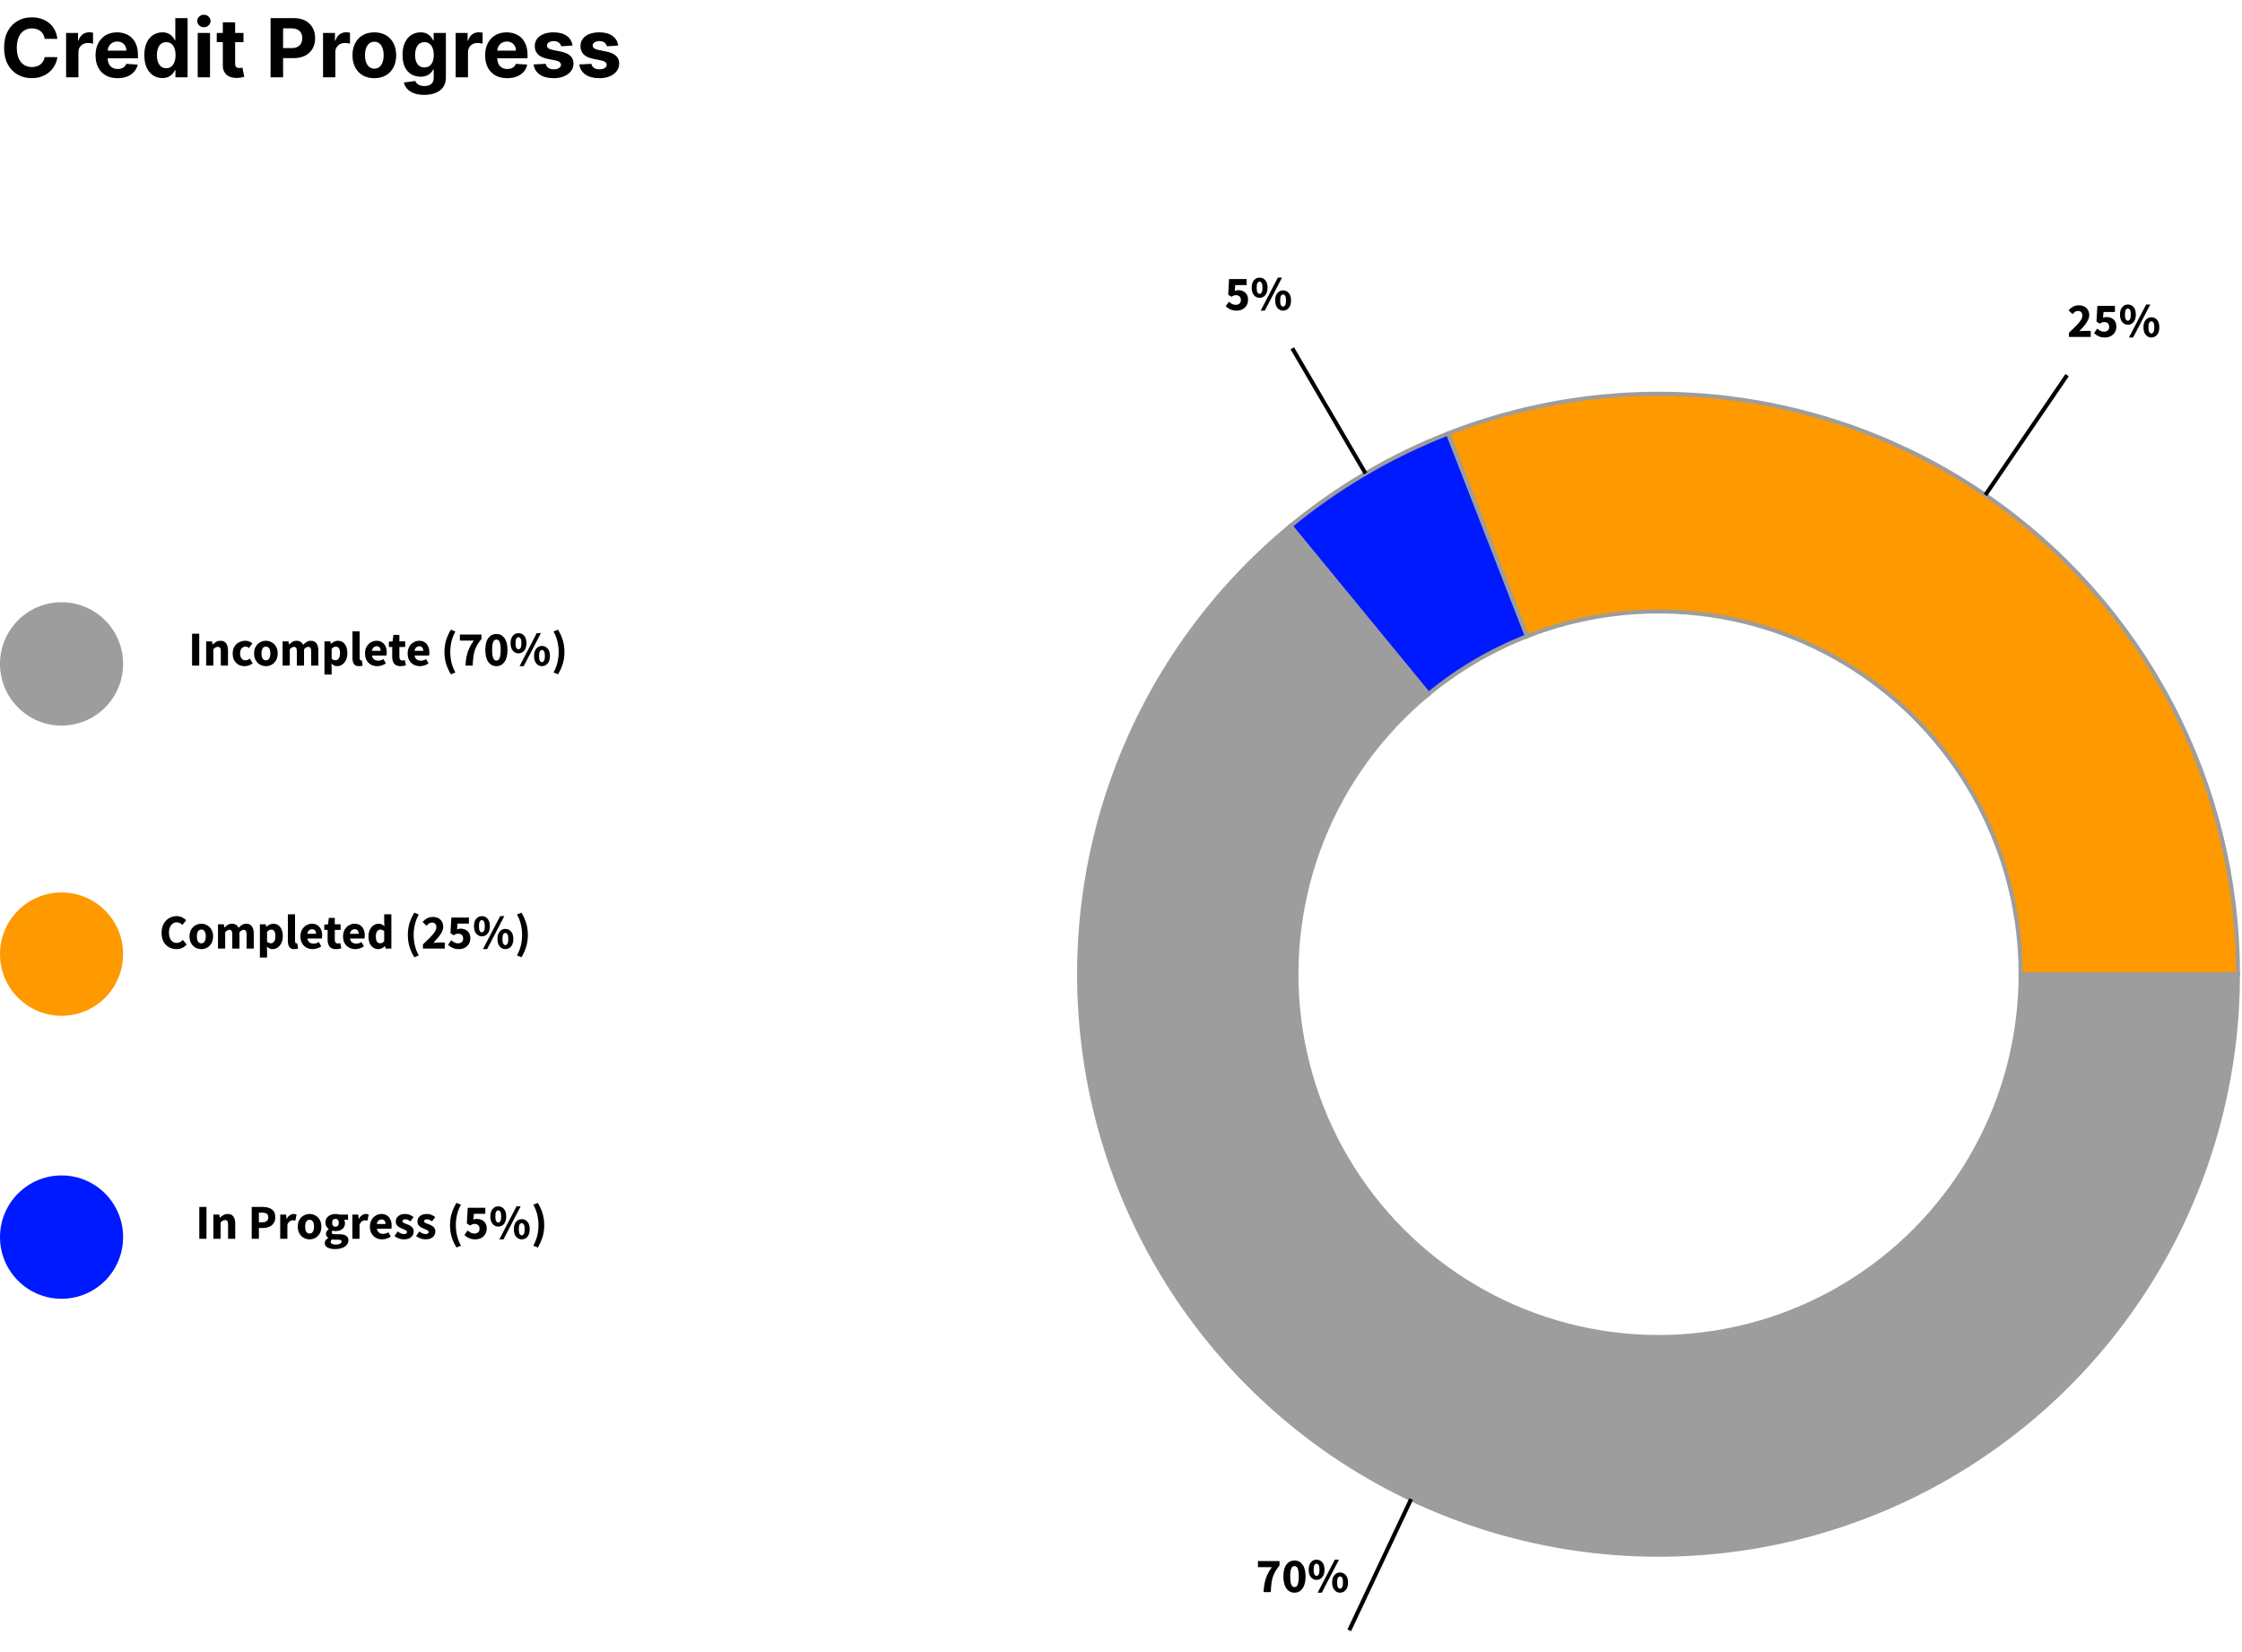 <svg width="551" height="406" viewBox="0 0 551 406" fill="none" xmlns="http://www.w3.org/2000/svg">
<path d="M550 239.417C550 216.209 544.347 193.351 533.532 172.826C522.717 152.301 507.066 134.73 487.937 121.637C468.808 108.544 446.779 100.325 423.761 97.691C400.743 95.058 377.431 98.091 355.848 106.527L375.257 156.361C388.747 151.088 403.316 149.193 417.703 150.839C432.089 152.484 445.857 157.622 457.813 165.805C469.768 173.988 479.55 184.97 486.31 197.798C493.069 210.626 496.602 224.912 496.602 239.417H550Z" fill="#FF9900" stroke="#9D9D9D"/>
<path d="M355.847 106.527C341.828 112.006 328.765 119.677 317.143 129.255L351.066 170.566C358.33 164.58 366.494 159.785 375.256 156.361L355.847 106.527Z" fill="#001AFF" stroke="#9D9D9D"/>
<path d="M317.143 129.255C298.607 144.53 284.226 164.25 275.337 186.584C266.447 208.919 263.337 233.141 266.296 257.002C269.255 280.863 278.186 303.587 292.26 323.064C306.334 342.54 325.095 358.137 346.798 368.404C368.501 378.672 392.442 383.277 416.398 381.792C440.354 380.307 463.546 372.781 483.82 359.911C504.094 347.042 520.792 329.247 532.362 308.181C543.932 287.115 549.999 263.462 549.999 239.417H496.601C496.601 254.445 492.81 269.229 485.578 282.395C478.347 295.561 467.911 306.683 455.239 314.726C442.568 322.769 428.073 327.474 413.101 328.402C398.128 329.33 383.165 326.451 369.6 320.034C356.036 313.617 344.311 303.869 335.514 291.696C326.718 279.523 321.136 265.321 319.287 250.408C317.438 235.495 319.381 220.356 324.937 206.397C330.493 192.438 339.481 180.113 351.066 170.566L317.143 129.255Z" fill="#9D9D9D" stroke="#9D9D9D"/>
<path d="M487.936 121.637L508.019 92.192" stroke="black"/>
<path d="M508.463 82.795V81.787C509.111 81.171 509.683 80.615 510.179 80.119C510.683 79.615 511.075 79.155 511.355 78.739C511.635 78.315 511.775 77.923 511.775 77.563C511.775 77.187 511.675 76.903 511.475 76.711C511.283 76.511 511.023 76.411 510.695 76.411C510.423 76.411 510.175 76.491 509.951 76.651C509.735 76.803 509.531 76.983 509.339 77.191L508.379 76.243C508.755 75.843 509.139 75.543 509.531 75.343C509.923 75.135 510.391 75.031 510.935 75.031C511.439 75.031 511.879 75.131 512.255 75.331C512.631 75.531 512.923 75.815 513.131 76.183C513.347 76.543 513.455 76.967 513.455 77.455C513.455 77.879 513.335 78.315 513.095 78.763C512.863 79.203 512.563 79.647 512.195 80.095C511.827 80.535 511.435 80.971 511.019 81.403C511.211 81.379 511.427 81.359 511.667 81.343C511.907 81.319 512.115 81.307 512.291 81.307H513.827V82.795H508.463ZM517.323 82.939C516.699 82.939 516.171 82.835 515.739 82.627C515.307 82.419 514.939 82.167 514.635 81.871L515.427 80.755C515.659 80.963 515.911 81.143 516.183 81.295C516.455 81.439 516.751 81.511 517.071 81.511C517.463 81.511 517.775 81.411 518.007 81.211C518.239 81.011 518.355 80.715 518.355 80.323C518.355 79.939 518.243 79.647 518.019 79.447C517.795 79.247 517.507 79.147 517.155 79.147C516.931 79.147 516.743 79.175 516.591 79.231C516.447 79.287 516.259 79.387 516.027 79.531L515.235 79.027L515.451 75.175H519.771V76.663H516.975L516.843 78.091C517.107 77.971 517.391 77.911 517.695 77.911C518.135 77.911 518.535 77.995 518.895 78.163C519.263 78.331 519.559 78.591 519.783 78.943C520.007 79.287 520.119 79.731 520.119 80.275C520.119 80.835 519.987 81.315 519.723 81.715C519.467 82.115 519.127 82.419 518.703 82.627C518.279 82.835 517.819 82.939 517.323 82.939ZM522.955 79.795C522.395 79.795 521.931 79.575 521.563 79.135C521.195 78.695 521.011 78.083 521.011 77.299C521.011 76.515 521.195 75.907 521.563 75.475C521.931 75.043 522.395 74.827 522.955 74.827C523.523 74.827 523.991 75.043 524.359 75.475C524.727 75.907 524.911 76.515 524.911 77.299C524.911 78.083 524.727 78.695 524.359 79.135C523.991 79.575 523.523 79.795 522.955 79.795ZM522.955 78.811C523.155 78.811 523.323 78.699 523.459 78.475C523.603 78.251 523.675 77.859 523.675 77.299C523.675 76.739 523.603 76.351 523.459 76.135C523.323 75.919 523.155 75.811 522.955 75.811C522.755 75.811 522.583 75.919 522.439 76.135C522.303 76.351 522.235 76.739 522.235 77.299C522.235 77.859 522.303 78.251 522.439 78.475C522.583 78.699 522.755 78.811 522.955 78.811ZM523.219 82.939L527.443 74.827H528.463L524.239 82.939H523.219ZM528.727 82.939C528.167 82.939 527.703 82.719 527.335 82.279C526.967 81.839 526.783 81.227 526.783 80.443C526.783 79.659 526.967 79.051 527.335 78.619C527.703 78.187 528.167 77.971 528.727 77.971C529.295 77.971 529.763 78.187 530.131 78.619C530.499 79.051 530.683 79.659 530.683 80.443C530.683 81.227 530.499 81.839 530.131 82.279C529.763 82.719 529.295 82.939 528.727 82.939ZM528.727 81.955C528.927 81.955 529.095 81.843 529.231 81.619C529.375 81.395 529.447 81.003 529.447 80.443C529.447 79.883 529.375 79.495 529.231 79.279C529.095 79.063 528.927 78.955 528.727 78.955C528.527 78.955 528.355 79.063 528.211 79.279C528.075 79.495 528.007 79.883 528.007 80.443C528.007 81.003 528.075 81.395 528.211 81.619C528.355 81.843 528.527 81.955 528.727 81.955Z" fill="black"/>
<path d="M335.596 116.354L317.594 85.588" stroke="black"/>
<path d="M303.929 76.335C303.305 76.335 302.777 76.231 302.345 76.023C301.913 75.815 301.545 75.563 301.241 75.267L302.033 74.151C302.265 74.359 302.517 74.539 302.789 74.691C303.061 74.835 303.357 74.907 303.677 74.907C304.069 74.907 304.381 74.807 304.613 74.607C304.845 74.407 304.961 74.111 304.961 73.719C304.961 73.335 304.849 73.043 304.625 72.843C304.401 72.643 304.113 72.543 303.761 72.543C303.537 72.543 303.349 72.571 303.197 72.627C303.053 72.683 302.865 72.783 302.633 72.927L301.841 72.423L302.057 68.571H306.377V70.059H303.581L303.449 71.487C303.713 71.367 303.997 71.307 304.301 71.307C304.741 71.307 305.141 71.391 305.501 71.559C305.869 71.727 306.165 71.987 306.389 72.339C306.613 72.683 306.725 73.127 306.725 73.671C306.725 74.231 306.593 74.711 306.329 75.111C306.073 75.511 305.733 75.815 305.309 76.023C304.885 76.231 304.425 76.335 303.929 76.335ZM309.561 73.191C309.001 73.191 308.537 72.971 308.169 72.531C307.801 72.091 307.617 71.479 307.617 70.695C307.617 69.911 307.801 69.303 308.169 68.871C308.537 68.439 309.001 68.223 309.561 68.223C310.129 68.223 310.597 68.439 310.965 68.871C311.333 69.303 311.517 69.911 311.517 70.695C311.517 71.479 311.333 72.091 310.965 72.531C310.597 72.971 310.129 73.191 309.561 73.191ZM309.561 72.207C309.761 72.207 309.929 72.095 310.065 71.871C310.209 71.647 310.281 71.255 310.281 70.695C310.281 70.135 310.209 69.747 310.065 69.531C309.929 69.315 309.761 69.207 309.561 69.207C309.361 69.207 309.189 69.315 309.045 69.531C308.909 69.747 308.841 70.135 308.841 70.695C308.841 71.255 308.909 71.647 309.045 71.871C309.189 72.095 309.361 72.207 309.561 72.207ZM309.825 76.335L314.049 68.223H315.069L310.845 76.335H309.825ZM315.333 76.335C314.773 76.335 314.309 76.115 313.941 75.675C313.573 75.235 313.389 74.623 313.389 73.839C313.389 73.055 313.573 72.447 313.941 72.015C314.309 71.583 314.773 71.367 315.333 71.367C315.901 71.367 316.369 71.583 316.737 72.015C317.105 72.447 317.289 73.055 317.289 73.839C317.289 74.623 317.105 75.235 316.737 75.675C316.369 76.115 315.901 76.335 315.333 76.335ZM315.333 75.351C315.533 75.351 315.701 75.239 315.837 75.015C315.981 74.791 316.053 74.399 316.053 73.839C316.053 73.279 315.981 72.891 315.837 72.675C315.701 72.459 315.533 72.351 315.333 72.351C315.133 72.351 314.961 72.459 314.817 72.675C314.681 72.891 314.613 73.279 314.613 73.839C314.613 74.399 314.681 74.791 314.817 75.015C314.961 75.239 315.133 75.351 315.333 75.351Z" fill="black"/>
<path d="M346.798 368.404L331.596 400.651" stroke="black"/>
<path d="M310.535 391.254C310.583 390.406 310.675 389.646 310.811 388.974C310.947 388.302 311.155 387.658 311.435 387.042C311.715 386.426 312.095 385.786 312.575 385.122H309.155V383.634H314.459V384.714C314.019 385.25 313.663 385.754 313.391 386.226C313.127 386.698 312.919 387.182 312.767 387.678C312.623 388.166 312.519 388.698 312.455 389.274C312.391 389.85 312.343 390.51 312.311 391.254H310.535ZM318.135 391.398C317.319 391.398 316.659 391.058 316.155 390.378C315.659 389.698 315.411 388.71 315.411 387.414C315.411 386.118 315.659 385.142 316.155 384.486C316.659 383.822 317.319 383.49 318.135 383.49C318.951 383.49 319.607 383.822 320.103 384.486C320.607 385.142 320.859 386.118 320.859 387.414C320.859 388.71 320.607 389.698 320.103 390.378C319.607 391.058 318.951 391.398 318.135 391.398ZM318.135 390.03C318.335 390.03 318.515 389.958 318.675 389.814C318.835 389.662 318.959 389.398 319.047 389.022C319.143 388.646 319.191 388.11 319.191 387.414C319.191 386.718 319.143 386.186 319.047 385.818C318.959 385.45 318.835 385.198 318.675 385.062C318.515 384.926 318.335 384.858 318.135 384.858C317.943 384.858 317.767 384.926 317.607 385.062C317.447 385.198 317.319 385.45 317.223 385.818C317.127 386.186 317.079 386.718 317.079 387.414C317.079 388.11 317.127 388.646 317.223 389.022C317.319 389.398 317.447 389.662 317.607 389.814C317.767 389.958 317.943 390.03 318.135 390.03ZM323.563 388.254C323.003 388.254 322.539 388.034 322.171 387.594C321.803 387.154 321.619 386.542 321.619 385.758C321.619 384.974 321.803 384.366 322.171 383.934C322.539 383.502 323.003 383.286 323.563 383.286C324.131 383.286 324.599 383.502 324.967 383.934C325.335 384.366 325.519 384.974 325.519 385.758C325.519 386.542 325.335 387.154 324.967 387.594C324.599 388.034 324.131 388.254 323.563 388.254ZM323.563 387.27C323.763 387.27 323.931 387.158 324.067 386.934C324.211 386.71 324.283 386.318 324.283 385.758C324.283 385.198 324.211 384.81 324.067 384.594C323.931 384.378 323.763 384.27 323.563 384.27C323.363 384.27 323.191 384.378 323.047 384.594C322.911 384.81 322.843 385.198 322.843 385.758C322.843 386.318 322.911 386.71 323.047 386.934C323.191 387.158 323.363 387.27 323.563 387.27ZM323.827 391.398L328.051 383.286H329.071L324.847 391.398H323.827ZM329.335 391.398C328.775 391.398 328.311 391.178 327.943 390.738C327.575 390.298 327.391 389.686 327.391 388.902C327.391 388.118 327.575 387.51 327.943 387.078C328.311 386.646 328.775 386.43 329.335 386.43C329.903 386.43 330.371 386.646 330.739 387.078C331.107 387.51 331.291 388.118 331.291 388.902C331.291 389.686 331.107 390.298 330.739 390.738C330.371 391.178 329.903 391.398 329.335 391.398ZM329.335 390.414C329.535 390.414 329.703 390.302 329.839 390.078C329.983 389.854 330.055 389.462 330.055 388.902C330.055 388.342 329.983 387.954 329.839 387.738C329.703 387.522 329.535 387.414 329.335 387.414C329.135 387.414 328.963 387.522 328.819 387.738C328.683 387.954 328.615 388.342 328.615 388.902C328.615 389.462 328.683 389.854 328.819 390.078C328.963 390.302 329.135 390.414 329.335 390.414Z" fill="black"/>
<path d="M47.202 163.563V155.739H48.966V163.563H47.202ZM50.667 163.563V157.611H52.108L52.227 158.367H52.276C52.532 158.127 52.812 157.919 53.115 157.743C53.428 157.559 53.783 157.467 54.184 157.467C54.831 157.467 55.3 157.683 55.587 158.115C55.883 158.539 56.032 159.123 56.032 159.867V163.563H54.267V160.095C54.267 159.663 54.208 159.367 54.087 159.207C53.975 159.047 53.791 158.967 53.535 158.967C53.312 158.967 53.12 159.019 52.959 159.123C52.8 159.219 52.623 159.359 52.431 159.543V163.563H50.667ZM60.127 163.707C59.575 163.707 59.075 163.587 58.627 163.347C58.187 163.099 57.835 162.743 57.571 162.279C57.315 161.807 57.187 161.243 57.187 160.587C57.187 159.923 57.331 159.359 57.619 158.895C57.907 158.431 58.287 158.079 58.759 157.839C59.231 157.591 59.739 157.467 60.283 157.467C60.651 157.467 60.975 157.527 61.255 157.647C61.543 157.767 61.799 157.919 62.023 158.103L61.195 159.243C60.915 159.011 60.647 158.895 60.391 158.895C59.967 158.895 59.627 159.047 59.371 159.351C59.123 159.655 58.999 160.067 58.999 160.587C58.999 161.099 59.123 161.511 59.371 161.823C59.627 162.127 59.947 162.279 60.331 162.279C60.523 162.279 60.711 162.239 60.895 162.159C61.079 162.071 61.247 161.967 61.399 161.847L62.095 162.999C61.799 163.255 61.479 163.439 61.135 163.551C60.791 163.655 60.455 163.707 60.127 163.707ZM65.352 163.707C64.848 163.707 64.372 163.587 63.924 163.347C63.484 163.099 63.128 162.743 62.856 162.279C62.584 161.807 62.448 161.243 62.448 160.587C62.448 159.923 62.584 159.359 62.856 158.895C63.128 158.431 63.484 158.079 63.924 157.839C64.372 157.591 64.848 157.467 65.352 157.467C65.856 157.467 66.328 157.591 66.768 157.839C67.208 158.079 67.564 158.431 67.836 158.895C68.108 159.359 68.244 159.923 68.244 160.587C68.244 161.243 68.108 161.807 67.836 162.279C67.564 162.743 67.208 163.099 66.768 163.347C66.328 163.587 65.856 163.707 65.352 163.707ZM65.352 162.279C65.712 162.279 65.984 162.127 66.168 161.823C66.352 161.511 66.444 161.099 66.444 160.587C66.444 160.067 66.352 159.655 66.168 159.351C65.984 159.047 65.712 158.895 65.352 158.895C64.984 158.895 64.708 159.047 64.524 159.351C64.348 159.655 64.26 160.067 64.26 160.587C64.26 161.099 64.348 161.511 64.524 161.823C64.708 162.127 64.984 162.279 65.352 162.279ZM69.453 163.563V157.611H70.893L71.013 158.379H71.061C71.309 158.131 71.573 157.919 71.853 157.743C72.133 157.559 72.469 157.467 72.861 157.467C73.285 157.467 73.625 157.555 73.881 157.731C74.145 157.899 74.353 158.143 74.505 158.463C74.769 158.191 75.049 157.959 75.345 157.767C75.641 157.567 75.985 157.467 76.377 157.467C77.017 157.467 77.485 157.683 77.781 158.115C78.085 158.539 78.237 159.123 78.237 159.867V163.563H76.473V160.095C76.473 159.663 76.413 159.367 76.293 159.207C76.181 159.047 75.997 158.967 75.741 158.967C75.445 158.967 75.105 159.159 74.721 159.543V163.563H72.957V160.095C72.957 159.663 72.897 159.367 72.777 159.207C72.665 159.047 72.481 158.967 72.225 158.967C71.929 158.967 71.593 159.159 71.217 159.543V163.563H69.453ZM79.742 165.771V157.611H81.182L81.302 158.199H81.35C81.582 157.991 81.842 157.819 82.13 157.683C82.426 157.539 82.73 157.467 83.042 157.467C83.762 157.467 84.33 157.743 84.746 158.295C85.162 158.839 85.37 159.571 85.37 160.491C85.37 161.171 85.25 161.751 85.01 162.231C84.77 162.711 84.458 163.079 84.074 163.335C83.698 163.583 83.294 163.707 82.862 163.707C82.606 163.707 82.358 163.655 82.118 163.551C81.878 163.439 81.654 163.283 81.446 163.083L81.506 164.031V165.771H79.742ZM82.454 162.267C82.758 162.267 83.018 162.127 83.234 161.847C83.45 161.567 83.558 161.123 83.558 160.515C83.558 159.443 83.214 158.907 82.526 158.907C82.182 158.907 81.842 159.087 81.506 159.447V161.883C81.666 162.027 81.826 162.127 81.986 162.183C82.146 162.239 82.302 162.267 82.454 162.267ZM88.241 163.707C87.633 163.707 87.209 163.527 86.969 163.167C86.737 162.799 86.621 162.315 86.621 161.715V155.151H88.385V161.787C88.385 161.971 88.417 162.099 88.481 162.171C88.553 162.243 88.625 162.279 88.697 162.279C88.737 162.279 88.769 162.279 88.793 162.279C88.825 162.271 88.865 162.263 88.913 162.255L89.129 163.563C89.033 163.603 88.909 163.635 88.757 163.659C88.613 163.691 88.441 163.707 88.241 163.707ZM92.718 163.707C92.15 163.707 91.638 163.583 91.182 163.335C90.726 163.087 90.366 162.731 90.102 162.267C89.838 161.803 89.706 161.243 89.706 160.587C89.706 159.939 89.838 159.383 90.102 158.919C90.374 158.455 90.726 158.099 91.158 157.851C91.59 157.595 92.042 157.467 92.514 157.467C93.082 157.467 93.55 157.595 93.918 157.851C94.294 158.099 94.574 158.439 94.758 158.871C94.95 159.295 95.046 159.779 95.046 160.323C95.046 160.475 95.038 160.627 95.022 160.779C95.006 160.923 94.99 161.031 94.974 161.103H91.41C91.49 161.535 91.67 161.855 91.95 162.063C92.23 162.263 92.566 162.363 92.958 162.363C93.382 162.363 93.81 162.231 94.242 161.967L94.83 163.035C94.526 163.243 94.186 163.407 93.81 163.527C93.434 163.647 93.07 163.707 92.718 163.707ZM91.398 159.939H93.546C93.546 159.611 93.466 159.343 93.306 159.135C93.154 158.919 92.902 158.811 92.55 158.811C92.278 158.811 92.034 158.907 91.818 159.099C91.602 159.283 91.462 159.563 91.398 159.939ZM98.44 163.707C97.704 163.707 97.176 163.495 96.856 163.071C96.544 162.647 96.388 162.091 96.388 161.403V158.991H95.572V157.683L96.484 157.611L96.688 156.027H98.152V157.611H99.58V158.991H98.152V161.379C98.152 161.715 98.22 161.959 98.356 162.111C98.5 162.255 98.688 162.327 98.92 162.327C99.016 162.327 99.112 162.315 99.208 162.291C99.312 162.267 99.404 162.239 99.484 162.207L99.76 163.491C99.608 163.539 99.42 163.587 99.196 163.635C98.98 163.683 98.728 163.707 98.44 163.707ZM103.195 163.707C102.627 163.707 102.115 163.583 101.659 163.335C101.203 163.087 100.843 162.731 100.579 162.267C100.315 161.803 100.183 161.243 100.183 160.587C100.183 159.939 100.315 159.383 100.579 158.919C100.851 158.455 101.203 158.099 101.635 157.851C102.067 157.595 102.519 157.467 102.991 157.467C103.559 157.467 104.027 157.595 104.395 157.851C104.771 158.099 105.051 158.439 105.235 158.871C105.427 159.295 105.523 159.779 105.523 160.323C105.523 160.475 105.515 160.627 105.499 160.779C105.483 160.923 105.467 161.031 105.451 161.103H101.887C101.967 161.535 102.147 161.855 102.427 162.063C102.707 162.263 103.043 162.363 103.435 162.363C103.859 162.363 104.287 162.231 104.719 161.967L105.307 163.035C105.003 163.243 104.663 163.407 104.287 163.527C103.911 163.647 103.547 163.707 103.195 163.707ZM101.875 159.939H104.023C104.023 159.611 103.943 159.343 103.783 159.135C103.631 158.919 103.379 158.811 103.027 158.811C102.755 158.811 102.511 158.907 102.295 159.099C102.079 159.283 101.939 159.563 101.875 159.939ZM110.812 165.711C110.308 164.887 109.916 164.031 109.636 163.143C109.364 162.255 109.228 161.283 109.228 160.227C109.228 159.171 109.364 158.199 109.636 157.311C109.916 156.423 110.308 155.567 110.812 154.743L111.916 155.199C111.476 155.975 111.156 156.795 110.956 157.659C110.756 158.515 110.656 159.371 110.656 160.227C110.656 161.075 110.756 161.931 110.956 162.795C111.156 163.651 111.476 164.471 111.916 165.255L110.812 165.711ZM114.397 163.563C114.445 162.715 114.537 161.955 114.673 161.283C114.809 160.611 115.017 159.967 115.297 159.351C115.577 158.735 115.957 158.095 116.437 157.431H113.017V155.943H118.321V157.023C117.881 157.559 117.525 158.063 117.253 158.535C116.989 159.007 116.781 159.491 116.629 159.987C116.485 160.475 116.381 161.007 116.317 161.583C116.253 162.159 116.205 162.819 116.173 163.563H114.397ZM121.997 163.707C121.181 163.707 120.521 163.367 120.017 162.687C119.521 162.007 119.273 161.019 119.273 159.723C119.273 158.427 119.521 157.451 120.017 156.795C120.521 156.131 121.181 155.799 121.997 155.799C122.813 155.799 123.469 156.131 123.965 156.795C124.469 157.451 124.721 158.427 124.721 159.723C124.721 161.019 124.469 162.007 123.965 162.687C123.469 163.367 122.813 163.707 121.997 163.707ZM121.997 162.339C122.197 162.339 122.377 162.267 122.537 162.123C122.697 161.971 122.821 161.707 122.909 161.331C123.005 160.955 123.053 160.419 123.053 159.723C123.053 159.027 123.005 158.495 122.909 158.127C122.821 157.759 122.697 157.507 122.537 157.371C122.377 157.235 122.197 157.167 121.997 157.167C121.805 157.167 121.629 157.235 121.469 157.371C121.309 157.507 121.181 157.759 121.085 158.127C120.989 158.495 120.941 159.027 120.941 159.723C120.941 160.419 120.989 160.955 121.085 161.331C121.181 161.707 121.309 161.971 121.469 162.123C121.629 162.267 121.805 162.339 121.997 162.339ZM127.425 160.563C126.865 160.563 126.401 160.343 126.033 159.903C125.665 159.463 125.481 158.851 125.481 158.067C125.481 157.283 125.665 156.675 126.033 156.243C126.401 155.811 126.865 155.595 127.425 155.595C127.993 155.595 128.461 155.811 128.829 156.243C129.197 156.675 129.381 157.283 129.381 158.067C129.381 158.851 129.197 159.463 128.829 159.903C128.461 160.343 127.993 160.563 127.425 160.563ZM127.425 159.579C127.625 159.579 127.793 159.467 127.929 159.243C128.073 159.019 128.145 158.627 128.145 158.067C128.145 157.507 128.073 157.119 127.929 156.903C127.793 156.687 127.625 156.579 127.425 156.579C127.225 156.579 127.053 156.687 126.909 156.903C126.773 157.119 126.705 157.507 126.705 158.067C126.705 158.627 126.773 159.019 126.909 159.243C127.053 159.467 127.225 159.579 127.425 159.579ZM127.689 163.707L131.913 155.595H132.933L128.709 163.707H127.689ZM133.197 163.707C132.637 163.707 132.173 163.487 131.805 163.047C131.437 162.607 131.253 161.995 131.253 161.211C131.253 160.427 131.437 159.819 131.805 159.387C132.173 158.955 132.637 158.739 133.197 158.739C133.765 158.739 134.233 158.955 134.601 159.387C134.969 159.819 135.153 160.427 135.153 161.211C135.153 161.995 134.969 162.607 134.601 163.047C134.233 163.487 133.765 163.707 133.197 163.707ZM133.197 162.723C133.397 162.723 133.565 162.611 133.701 162.387C133.845 162.163 133.917 161.771 133.917 161.211C133.917 160.651 133.845 160.263 133.701 160.047C133.565 159.831 133.397 159.723 133.197 159.723C132.997 159.723 132.825 159.831 132.681 160.047C132.545 160.263 132.477 160.651 132.477 161.211C132.477 161.771 132.545 162.163 132.681 162.387C132.825 162.611 132.997 162.723 133.197 162.723ZM137.138 165.711L136.034 165.255C136.482 164.471 136.806 163.651 137.006 162.795C137.206 161.931 137.306 161.075 137.306 160.227C137.306 159.371 137.206 158.515 137.006 157.659C136.806 156.795 136.482 155.975 136.034 155.199L137.138 154.743C137.642 155.567 138.03 156.423 138.302 157.311C138.582 158.199 138.722 159.171 138.722 160.227C138.722 161.283 138.582 162.255 138.302 163.143C138.03 164.031 137.642 164.887 137.138 165.711Z" fill="black"/>
<path d="M43.347 233.247C42.691 233.247 42.087 233.095 41.535 232.791C40.983 232.487 40.539 232.039 40.203 231.447C39.875 230.847 39.711 230.111 39.711 229.239C39.711 228.375 39.879 227.639 40.215 227.031C40.559 226.415 41.011 225.947 41.571 225.627C42.139 225.299 42.751 225.135 43.407 225.135C43.911 225.135 44.363 225.239 44.763 225.447C45.163 225.647 45.495 225.883 45.759 226.155L44.823 227.283C44.623 227.099 44.411 226.951 44.187 226.839C43.971 226.719 43.723 226.659 43.443 226.659C43.091 226.659 42.767 226.759 42.471 226.959C42.183 227.159 41.951 227.447 41.775 227.823C41.607 228.199 41.523 228.651 41.523 229.179C41.523 229.979 41.695 230.603 42.039 231.051C42.383 231.499 42.843 231.723 43.419 231.723C43.739 231.723 44.023 231.651 44.271 231.507C44.527 231.363 44.751 231.191 44.943 230.991L45.879 232.095C45.223 232.863 44.379 233.247 43.347 233.247ZM49.479 233.247C48.975 233.247 48.499 233.127 48.051 232.887C47.611 232.639 47.255 232.283 46.983 231.819C46.711 231.347 46.575 230.783 46.575 230.127C46.575 229.463 46.711 228.899 46.983 228.435C47.255 227.971 47.611 227.619 48.051 227.379C48.499 227.131 48.975 227.007 49.479 227.007C49.983 227.007 50.455 227.131 50.895 227.379C51.335 227.619 51.691 227.971 51.963 228.435C52.235 228.899 52.371 229.463 52.371 230.127C52.371 230.783 52.235 231.347 51.963 231.819C51.691 232.283 51.335 232.639 50.895 232.887C50.455 233.127 49.983 233.247 49.479 233.247ZM49.479 231.819C49.839 231.819 50.111 231.667 50.295 231.363C50.479 231.051 50.571 230.639 50.571 230.127C50.571 229.607 50.479 229.195 50.295 228.891C50.111 228.587 49.839 228.435 49.479 228.435C49.111 228.435 48.835 228.587 48.651 228.891C48.475 229.195 48.387 229.607 48.387 230.127C48.387 230.639 48.475 231.051 48.651 231.363C48.835 231.667 49.111 231.819 49.479 231.819ZM53.58 233.103V227.151H55.02L55.14 227.919H55.188C55.436 227.671 55.7 227.459 55.98 227.283C56.26 227.099 56.596 227.007 56.988 227.007C57.412 227.007 57.752 227.095 58.008 227.271C58.272 227.439 58.48 227.683 58.632 228.003C58.896 227.731 59.176 227.499 59.472 227.307C59.768 227.107 60.112 227.007 60.504 227.007C61.144 227.007 61.612 227.223 61.908 227.655C62.212 228.079 62.364 228.663 62.364 229.407V233.103H60.6V229.635C60.6 229.203 60.54 228.907 60.42 228.747C60.308 228.587 60.124 228.507 59.868 228.507C59.572 228.507 59.232 228.699 58.848 229.083V233.103H57.084V229.635C57.084 229.203 57.024 228.907 56.904 228.747C56.792 228.587 56.608 228.507 56.352 228.507C56.056 228.507 55.72 228.699 55.344 229.083V233.103H53.58ZM63.869 235.311V227.151H65.309L65.429 227.739H65.477C65.709 227.531 65.969 227.359 66.257 227.223C66.553 227.079 66.857 227.007 67.169 227.007C67.889 227.007 68.457 227.283 68.873 227.835C69.289 228.379 69.497 229.111 69.497 230.031C69.497 230.711 69.377 231.291 69.137 231.771C68.897 232.251 68.585 232.619 68.201 232.875C67.825 233.123 67.421 233.247 66.989 233.247C66.733 233.247 66.485 233.195 66.245 233.091C66.005 232.979 65.781 232.823 65.573 232.623L65.633 233.571V235.311H63.869ZM66.581 231.807C66.885 231.807 67.145 231.667 67.361 231.387C67.577 231.107 67.685 230.663 67.685 230.055C67.685 228.983 67.341 228.447 66.653 228.447C66.309 228.447 65.969 228.627 65.633 228.987V231.423C65.793 231.567 65.953 231.667 66.113 231.723C66.273 231.779 66.429 231.807 66.581 231.807ZM72.368 233.247C71.76 233.247 71.335 233.067 71.096 232.707C70.864 232.339 70.748 231.855 70.748 231.255V224.691H72.511V231.327C72.511 231.511 72.543 231.639 72.608 231.711C72.68 231.783 72.751 231.819 72.823 231.819C72.864 231.819 72.895 231.819 72.919 231.819C72.951 231.811 72.992 231.803 73.04 231.795L73.255 233.103C73.159 233.143 73.035 233.175 72.883 233.199C72.74 233.231 72.567 233.247 72.368 233.247ZM76.845 233.247C76.277 233.247 75.765 233.123 75.309 232.875C74.853 232.627 74.493 232.271 74.229 231.807C73.965 231.343 73.833 230.783 73.833 230.127C73.833 229.479 73.965 228.923 74.229 228.459C74.501 227.995 74.853 227.639 75.285 227.391C75.717 227.135 76.169 227.007 76.641 227.007C77.209 227.007 77.677 227.135 78.045 227.391C78.421 227.639 78.701 227.979 78.885 228.411C79.077 228.835 79.173 229.319 79.173 229.863C79.173 230.015 79.165 230.167 79.149 230.319C79.133 230.463 79.117 230.571 79.101 230.643H75.537C75.617 231.075 75.797 231.395 76.077 231.603C76.357 231.803 76.693 231.903 77.085 231.903C77.509 231.903 77.937 231.771 78.369 231.507L78.957 232.575C78.653 232.783 78.313 232.947 77.937 233.067C77.561 233.187 77.197 233.247 76.845 233.247ZM75.525 229.479H77.673C77.673 229.151 77.593 228.883 77.433 228.675C77.281 228.459 77.029 228.351 76.677 228.351C76.405 228.351 76.161 228.447 75.945 228.639C75.729 228.823 75.589 229.103 75.525 229.479ZM82.567 233.247C81.831 233.247 81.303 233.035 80.983 232.611C80.671 232.187 80.515 231.631 80.515 230.943V228.531H79.699V227.223L80.611 227.151L80.815 225.567H82.279V227.151H83.707V228.531H82.279V230.919C82.279 231.255 82.347 231.499 82.483 231.651C82.627 231.795 82.815 231.867 83.047 231.867C83.143 231.867 83.239 231.855 83.335 231.831C83.439 231.807 83.531 231.779 83.611 231.747L83.887 233.031C83.735 233.079 83.547 233.127 83.323 233.175C83.107 233.223 82.855 233.247 82.567 233.247ZM87.322 233.247C86.754 233.247 86.242 233.123 85.786 232.875C85.33 232.627 84.97 232.271 84.706 231.807C84.442 231.343 84.31 230.783 84.31 230.127C84.31 229.479 84.442 228.923 84.706 228.459C84.978 227.995 85.33 227.639 85.762 227.391C86.194 227.135 86.646 227.007 87.118 227.007C87.686 227.007 88.154 227.135 88.522 227.391C88.898 227.639 89.178 227.979 89.362 228.411C89.554 228.835 89.65 229.319 89.65 229.863C89.65 230.015 89.642 230.167 89.626 230.319C89.61 230.463 89.594 230.571 89.578 230.643H86.014C86.094 231.075 86.274 231.395 86.554 231.603C86.834 231.803 87.17 231.903 87.562 231.903C87.986 231.903 88.414 231.771 88.846 231.507L89.434 232.575C89.13 232.783 88.79 232.947 88.414 233.067C88.038 233.187 87.674 233.247 87.322 233.247ZM86.002 229.479H88.15C88.15 229.151 88.07 228.883 87.91 228.675C87.758 228.459 87.506 228.351 87.154 228.351C86.882 228.351 86.638 228.447 86.422 228.639C86.206 228.823 86.066 229.103 86.002 229.479ZM92.993 233.247C92.257 233.247 91.665 232.971 91.217 232.419C90.777 231.859 90.557 231.095 90.557 230.127C90.557 229.479 90.673 228.923 90.905 228.459C91.145 227.987 91.453 227.627 91.829 227.379C92.213 227.131 92.613 227.007 93.029 227.007C93.357 227.007 93.633 227.063 93.857 227.175C94.081 227.287 94.293 227.439 94.493 227.631L94.421 226.719V224.691H96.185V233.103H94.745L94.625 232.515H94.577C94.369 232.723 94.125 232.899 93.845 233.043C93.565 233.179 93.281 233.247 92.993 233.247ZM93.449 231.807C93.641 231.807 93.813 231.767 93.965 231.687C94.125 231.607 94.277 231.467 94.421 231.267V228.831C94.269 228.687 94.105 228.587 93.929 228.531C93.761 228.475 93.597 228.447 93.437 228.447C93.157 228.447 92.909 228.583 92.693 228.855C92.477 229.119 92.369 229.535 92.369 230.103C92.369 230.687 92.461 231.119 92.645 231.399C92.837 231.671 93.105 231.807 93.449 231.807ZM101.818 235.251C101.314 234.427 100.922 233.571 100.642 232.683C100.37 231.795 100.234 230.823 100.234 229.767C100.234 228.711 100.37 227.739 100.642 226.851C100.922 225.963 101.314 225.107 101.818 224.283L102.922 224.739C102.482 225.515 102.162 226.335 101.962 227.199C101.762 228.055 101.662 228.911 101.662 229.767C101.662 230.615 101.762 231.471 101.962 232.335C102.162 233.191 102.482 234.011 102.922 234.795L101.818 235.251ZM103.939 233.103V232.095C104.587 231.479 105.159 230.923 105.655 230.427C106.159 229.923 106.551 229.463 106.831 229.047C107.111 228.623 107.251 228.231 107.251 227.871C107.251 227.495 107.151 227.211 106.951 227.019C106.759 226.819 106.499 226.719 106.171 226.719C105.899 226.719 105.651 226.799 105.427 226.959C105.211 227.111 105.007 227.291 104.815 227.499L103.855 226.551C104.231 226.151 104.615 225.851 105.007 225.651C105.399 225.443 105.867 225.339 106.411 225.339C106.915 225.339 107.355 225.439 107.731 225.639C108.107 225.839 108.399 226.123 108.607 226.491C108.823 226.851 108.931 227.275 108.931 227.763C108.931 228.187 108.811 228.623 108.571 229.071C108.339 229.511 108.039 229.955 107.671 230.403C107.303 230.843 106.911 231.279 106.495 231.711C106.687 231.687 106.903 231.667 107.143 231.651C107.383 231.627 107.591 231.615 107.767 231.615H109.303V233.103H103.939ZM112.799 233.247C112.175 233.247 111.647 233.143 111.215 232.935C110.783 232.727 110.415 232.475 110.111 232.179L110.903 231.063C111.135 231.271 111.387 231.451 111.659 231.603C111.931 231.747 112.227 231.819 112.547 231.819C112.939 231.819 113.251 231.719 113.483 231.519C113.715 231.319 113.831 231.023 113.831 230.631C113.831 230.247 113.719 229.955 113.495 229.755C113.271 229.555 112.983 229.455 112.631 229.455C112.407 229.455 112.219 229.483 112.067 229.539C111.923 229.595 111.735 229.695 111.503 229.839L110.711 229.335L110.927 225.483H115.247V226.971H112.451L112.319 228.399C112.583 228.279 112.867 228.219 113.171 228.219C113.611 228.219 114.011 228.303 114.371 228.471C114.739 228.639 115.035 228.899 115.259 229.251C115.483 229.595 115.595 230.039 115.595 230.583C115.595 231.143 115.463 231.623 115.199 232.023C114.943 232.423 114.603 232.727 114.179 232.935C113.755 233.143 113.295 233.247 112.799 233.247ZM118.431 230.103C117.871 230.103 117.407 229.883 117.039 229.443C116.671 229.003 116.487 228.391 116.487 227.607C116.487 226.823 116.671 226.215 117.039 225.783C117.407 225.351 117.871 225.135 118.431 225.135C118.999 225.135 119.467 225.351 119.835 225.783C120.203 226.215 120.387 226.823 120.387 227.607C120.387 228.391 120.203 229.003 119.835 229.443C119.467 229.883 118.999 230.103 118.431 230.103ZM118.431 229.119C118.631 229.119 118.799 229.007 118.935 228.783C119.079 228.559 119.151 228.167 119.151 227.607C119.151 227.047 119.079 226.659 118.935 226.443C118.799 226.227 118.631 226.119 118.431 226.119C118.231 226.119 118.059 226.227 117.915 226.443C117.779 226.659 117.711 227.047 117.711 227.607C117.711 228.167 117.779 228.559 117.915 228.783C118.059 229.007 118.231 229.119 118.431 229.119ZM118.695 233.247L122.919 225.135H123.939L119.715 233.247H118.695ZM124.203 233.247C123.643 233.247 123.179 233.027 122.811 232.587C122.443 232.147 122.259 231.535 122.259 230.751C122.259 229.967 122.443 229.359 122.811 228.927C123.179 228.495 123.643 228.279 124.203 228.279C124.771 228.279 125.239 228.495 125.607 228.927C125.975 229.359 126.159 229.967 126.159 230.751C126.159 231.535 125.975 232.147 125.607 232.587C125.239 233.027 124.771 233.247 124.203 233.247ZM124.203 232.263C124.403 232.263 124.571 232.151 124.707 231.927C124.851 231.703 124.923 231.311 124.923 230.751C124.923 230.191 124.851 229.803 124.707 229.587C124.571 229.371 124.403 229.263 124.203 229.263C124.003 229.263 123.831 229.371 123.687 229.587C123.551 229.803 123.483 230.191 123.483 230.751C123.483 231.311 123.551 231.703 123.687 231.927C123.831 232.151 124.003 232.263 124.203 232.263ZM128.144 235.251L127.04 234.795C127.488 234.011 127.812 233.191 128.012 232.335C128.212 231.471 128.312 230.615 128.312 229.767C128.312 228.911 128.212 228.055 128.012 227.199C127.812 226.335 127.488 225.515 127.04 224.739L128.144 224.283C128.648 225.107 129.036 225.963 129.308 226.851C129.588 227.739 129.728 228.711 129.728 229.767C129.728 230.823 129.588 231.795 129.308 232.683C129.036 233.571 128.648 234.427 128.144 235.251Z" fill="black"/>
<path d="M48.982 304.427V296.603H50.746V304.427H48.982ZM52.448 304.427V298.475H53.888L54.008 299.231H54.056C54.312 298.991 54.592 298.783 54.896 298.607C55.208 298.423 55.564 298.331 55.964 298.331C56.612 298.331 57.08 298.547 57.368 298.979C57.664 299.403 57.812 299.987 57.812 300.731V304.427H56.048V300.959C56.048 300.527 55.988 300.231 55.868 300.071C55.756 299.911 55.572 299.831 55.316 299.831C55.092 299.831 54.9 299.883 54.74 299.987C54.58 300.083 54.404 300.223 54.212 300.407V304.427H52.448ZM61.861 304.427V296.603H64.549C65.125 296.603 65.645 296.683 66.109 296.843C66.581 296.995 66.957 297.255 67.237 297.623C67.517 297.991 67.657 298.491 67.657 299.123C67.657 299.731 67.517 300.231 67.237 300.623C66.957 301.015 66.585 301.307 66.121 301.499C65.657 301.683 65.149 301.775 64.597 301.775H63.625V304.427H61.861ZM63.625 300.371H64.489C65.449 300.371 65.929 299.955 65.929 299.123C65.929 298.715 65.801 298.427 65.545 298.259C65.289 298.091 64.921 298.007 64.441 298.007H63.625V300.371ZM68.866 304.427V298.475H70.306L70.426 299.519H70.474C70.69 299.119 70.95 298.823 71.254 298.631C71.558 298.431 71.862 298.331 72.166 298.331C72.334 298.331 72.474 298.343 72.586 298.367C72.698 298.383 72.794 298.411 72.874 298.451L72.586 299.975C72.482 299.943 72.378 299.919 72.274 299.903C72.178 299.887 72.066 299.879 71.938 299.879C71.714 299.879 71.478 299.963 71.23 300.131C70.99 300.291 70.79 300.571 70.63 300.971V304.427H68.866ZM76.086 304.571C75.582 304.571 75.106 304.451 74.658 304.211C74.218 303.963 73.862 303.607 73.59 303.143C73.318 302.671 73.182 302.107 73.182 301.451C73.182 300.787 73.318 300.223 73.59 299.759C73.862 299.295 74.218 298.943 74.658 298.703C75.106 298.455 75.582 298.331 76.086 298.331C76.59 298.331 77.062 298.455 77.502 298.703C77.942 298.943 78.298 299.295 78.57 299.759C78.842 300.223 78.978 300.787 78.978 301.451C78.978 302.107 78.842 302.671 78.57 303.143C78.298 303.607 77.942 303.963 77.502 304.211C77.062 304.451 76.59 304.571 76.086 304.571ZM76.086 303.143C76.446 303.143 76.718 302.991 76.902 302.687C77.086 302.375 77.178 301.963 77.178 301.451C77.178 300.931 77.086 300.519 76.902 300.215C76.718 299.911 76.446 299.759 76.086 299.759C75.718 299.759 75.442 299.911 75.258 300.215C75.082 300.519 74.994 300.931 74.994 301.451C74.994 301.963 75.082 302.375 75.258 302.687C75.442 302.991 75.718 303.143 76.086 303.143ZM82.31 306.959C81.846 306.959 81.426 306.907 81.05 306.803C80.674 306.699 80.374 306.535 80.15 306.311C79.926 306.087 79.814 305.799 79.814 305.447C79.814 304.967 80.098 304.567 80.666 304.247V304.199C80.514 304.095 80.382 303.963 80.27 303.803C80.166 303.643 80.114 303.439 80.114 303.191C80.114 302.975 80.178 302.767 80.306 302.567C80.434 302.367 80.594 302.203 80.786 302.075V302.027C80.578 301.883 80.39 301.675 80.222 301.403C80.062 301.131 79.982 300.823 79.982 300.479C79.982 299.999 80.098 299.603 80.33 299.291C80.562 298.971 80.866 298.731 81.242 298.571C81.618 298.411 82.018 298.331 82.442 298.331C82.794 298.331 83.102 298.379 83.366 298.475H85.538V299.759H84.59C84.646 299.847 84.69 299.959 84.722 300.095C84.762 300.231 84.782 300.379 84.782 300.539C84.782 300.995 84.678 301.371 84.47 301.667C84.262 301.963 83.982 302.183 83.63 302.327C83.278 302.471 82.882 302.543 82.442 302.543C82.21 302.543 81.97 302.503 81.722 302.423C81.578 302.543 81.506 302.691 81.506 302.867C81.506 303.019 81.574 303.131 81.71 303.203C81.846 303.275 82.078 303.311 82.406 303.311H83.366C84.102 303.311 84.662 303.431 85.046 303.671C85.438 303.903 85.634 304.287 85.634 304.823C85.634 305.231 85.498 305.595 85.226 305.915C84.954 306.243 84.57 306.499 84.074 306.683C83.578 306.867 82.99 306.959 82.31 306.959ZM82.442 301.475C82.674 301.475 82.866 301.391 83.018 301.223C83.178 301.055 83.258 300.807 83.258 300.479C83.258 300.167 83.178 299.931 83.018 299.771C82.866 299.603 82.674 299.519 82.442 299.519C82.21 299.519 82.014 299.599 81.854 299.759C81.702 299.919 81.626 300.159 81.626 300.479C81.626 300.807 81.702 301.055 81.854 301.223C82.014 301.391 82.21 301.475 82.442 301.475ZM82.586 305.855C82.986 305.855 83.314 305.783 83.57 305.639C83.826 305.495 83.954 305.323 83.954 305.123C83.954 304.939 83.874 304.815 83.714 304.751C83.562 304.687 83.338 304.655 83.042 304.655H82.43C82.23 304.655 82.062 304.647 81.926 304.631C81.798 304.623 81.686 304.607 81.59 304.583C81.374 304.775 81.266 304.971 81.266 305.171C81.266 305.395 81.386 305.563 81.626 305.675C81.874 305.795 82.194 305.855 82.586 305.855ZM86.596 304.427V298.475H88.036L88.156 299.519H88.204C88.42 299.119 88.68 298.823 88.984 298.631C89.288 298.431 89.592 298.331 89.896 298.331C90.064 298.331 90.204 298.343 90.316 298.367C90.428 298.383 90.524 298.411 90.604 298.451L90.316 299.975C90.212 299.943 90.108 299.919 90.004 299.903C89.908 299.887 89.796 299.879 89.668 299.879C89.444 299.879 89.208 299.963 88.96 300.131C88.72 300.291 88.52 300.571 88.36 300.971V304.427H86.596ZM93.924 304.571C93.356 304.571 92.844 304.447 92.388 304.199C91.932 303.951 91.572 303.595 91.308 303.131C91.044 302.667 90.912 302.107 90.912 301.451C90.912 300.803 91.044 300.247 91.308 299.783C91.58 299.319 91.932 298.963 92.364 298.715C92.796 298.459 93.248 298.331 93.72 298.331C94.288 298.331 94.756 298.459 95.124 298.715C95.5 298.963 95.78 299.303 95.964 299.735C96.156 300.159 96.252 300.643 96.252 301.187C96.252 301.339 96.244 301.491 96.228 301.643C96.212 301.787 96.196 301.895 96.18 301.967H92.616C92.696 302.399 92.876 302.719 93.156 302.927C93.436 303.127 93.772 303.227 94.164 303.227C94.588 303.227 95.016 303.095 95.448 302.831L96.036 303.899C95.732 304.107 95.392 304.271 95.016 304.391C94.64 304.511 94.276 304.571 93.924 304.571ZM92.604 300.803H94.752C94.752 300.475 94.672 300.207 94.512 299.999C94.36 299.783 94.108 299.675 93.756 299.675C93.484 299.675 93.24 299.771 93.024 299.963C92.808 300.147 92.668 300.427 92.604 300.803ZM99.223 304.571C98.831 304.571 98.427 304.495 98.011 304.343C97.603 304.191 97.247 303.991 96.943 303.743L97.735 302.639C98.007 302.839 98.267 302.995 98.515 303.107C98.771 303.211 99.023 303.263 99.271 303.263C99.535 303.263 99.727 303.219 99.847 303.131C99.967 303.035 100.027 302.911 100.027 302.759C100.027 302.623 99.967 302.511 99.847 302.423C99.735 302.335 99.587 302.255 99.403 302.183C99.219 302.103 99.023 302.023 98.815 301.943C98.575 301.847 98.335 301.727 98.095 301.583C97.863 301.439 97.667 301.255 97.507 301.031C97.347 300.799 97.267 300.519 97.267 300.191C97.267 299.639 97.475 299.191 97.891 298.847C98.315 298.503 98.867 298.331 99.547 298.331C100.003 298.331 100.403 298.411 100.747 298.571C101.099 298.723 101.399 298.895 101.647 299.087L100.855 300.143C100.647 299.983 100.439 299.859 100.231 299.771C100.023 299.683 99.815 299.639 99.607 299.639C99.151 299.639 98.923 299.795 98.923 300.107C98.923 300.299 99.035 300.447 99.259 300.551C99.491 300.647 99.759 300.751 100.063 300.863C100.319 300.951 100.567 301.067 100.807 301.211C101.055 301.347 101.259 301.531 101.419 301.763C101.587 301.987 101.671 302.283 101.671 302.651C101.671 303.187 101.463 303.643 101.047 304.019C100.631 304.387 100.023 304.571 99.223 304.571ZM104.543 304.571C104.151 304.571 103.747 304.495 103.331 304.343C102.923 304.191 102.567 303.991 102.263 303.743L103.055 302.639C103.327 302.839 103.587 302.995 103.835 303.107C104.091 303.211 104.343 303.263 104.591 303.263C104.855 303.263 105.047 303.219 105.167 303.131C105.287 303.035 105.347 302.911 105.347 302.759C105.347 302.623 105.287 302.511 105.167 302.423C105.055 302.335 104.907 302.255 104.723 302.183C104.539 302.103 104.343 302.023 104.135 301.943C103.895 301.847 103.655 301.727 103.415 301.583C103.183 301.439 102.987 301.255 102.827 301.031C102.667 300.799 102.587 300.519 102.587 300.191C102.587 299.639 102.795 299.191 103.211 298.847C103.635 298.503 104.187 298.331 104.867 298.331C105.323 298.331 105.723 298.411 106.067 298.571C106.419 298.723 106.719 298.895 106.967 299.087L106.175 300.143C105.967 299.983 105.759 299.859 105.551 299.771C105.343 299.683 105.135 299.639 104.927 299.639C104.471 299.639 104.243 299.795 104.243 300.107C104.243 300.299 104.355 300.447 104.579 300.551C104.811 300.647 105.079 300.751 105.383 300.863C105.639 300.951 105.887 301.067 106.127 301.211C106.375 301.347 106.579 301.531 106.739 301.763C106.907 301.987 106.991 302.283 106.991 302.651C106.991 303.187 106.783 303.643 106.367 304.019C105.951 304.387 105.343 304.571 104.543 304.571ZM112.182 306.575C111.678 305.751 111.286 304.895 111.006 304.007C110.734 303.119 110.598 302.147 110.598 301.091C110.598 300.035 110.734 299.063 111.006 298.175C111.286 297.287 111.678 296.431 112.182 295.607L113.286 296.063C112.846 296.839 112.526 297.659 112.326 298.523C112.126 299.379 112.026 300.235 112.026 301.091C112.026 301.939 112.126 302.795 112.326 303.659C112.526 304.515 112.846 305.335 113.286 306.119L112.182 306.575ZM116.823 304.571C116.199 304.571 115.671 304.467 115.239 304.259C114.807 304.051 114.439 303.799 114.135 303.503L114.927 302.387C115.159 302.595 115.411 302.775 115.683 302.927C115.955 303.071 116.251 303.143 116.571 303.143C116.963 303.143 117.275 303.043 117.507 302.843C117.739 302.643 117.855 302.347 117.855 301.955C117.855 301.571 117.743 301.279 117.519 301.079C117.295 300.879 117.007 300.779 116.655 300.779C116.431 300.779 116.243 300.807 116.091 300.863C115.947 300.919 115.759 301.019 115.527 301.163L114.735 300.659L114.951 296.807H119.271V298.295H116.475L116.343 299.723C116.607 299.603 116.891 299.543 117.195 299.543C117.635 299.543 118.035 299.627 118.395 299.795C118.763 299.963 119.059 300.223 119.283 300.575C119.507 300.919 119.619 301.363 119.619 301.907C119.619 302.467 119.487 302.947 119.223 303.347C118.967 303.747 118.627 304.051 118.203 304.259C117.779 304.467 117.319 304.571 116.823 304.571ZM122.455 301.427C121.895 301.427 121.431 301.207 121.063 300.767C120.695 300.327 120.511 299.715 120.511 298.931C120.511 298.147 120.695 297.539 121.063 297.107C121.431 296.675 121.895 296.459 122.455 296.459C123.023 296.459 123.491 296.675 123.859 297.107C124.227 297.539 124.411 298.147 124.411 298.931C124.411 299.715 124.227 300.327 123.859 300.767C123.491 301.207 123.023 301.427 122.455 301.427ZM122.455 300.443C122.655 300.443 122.823 300.331 122.959 300.107C123.103 299.883 123.175 299.491 123.175 298.931C123.175 298.371 123.103 297.983 122.959 297.767C122.823 297.551 122.655 297.443 122.455 297.443C122.255 297.443 122.083 297.551 121.939 297.767C121.803 297.983 121.735 298.371 121.735 298.931C121.735 299.491 121.803 299.883 121.939 300.107C122.083 300.331 122.255 300.443 122.455 300.443ZM122.719 304.571L126.943 296.459H127.963L123.739 304.571H122.719ZM128.227 304.571C127.667 304.571 127.203 304.351 126.835 303.911C126.467 303.471 126.283 302.859 126.283 302.075C126.283 301.291 126.467 300.683 126.835 300.251C127.203 299.819 127.667 299.603 128.227 299.603C128.795 299.603 129.263 299.819 129.631 300.251C129.999 300.683 130.183 301.291 130.183 302.075C130.183 302.859 129.999 303.471 129.631 303.911C129.263 304.351 128.795 304.571 128.227 304.571ZM128.227 303.587C128.427 303.587 128.595 303.475 128.731 303.251C128.875 303.027 128.947 302.635 128.947 302.075C128.947 301.515 128.875 301.127 128.731 300.911C128.595 300.695 128.427 300.587 128.227 300.587C128.027 300.587 127.855 300.695 127.711 300.911C127.575 301.127 127.507 301.515 127.507 302.075C127.507 302.635 127.575 303.027 127.711 303.251C127.855 303.475 128.027 303.587 128.227 303.587ZM132.168 306.575L131.064 306.119C131.512 305.335 131.836 304.515 132.036 303.659C132.236 302.795 132.336 301.939 132.336 301.091C132.336 300.235 132.236 299.379 132.036 298.523C131.836 297.659 131.512 296.839 131.064 296.063L132.168 295.607C132.672 296.431 133.06 297.287 133.332 298.175C133.612 299.063 133.752 300.035 133.752 301.091C133.752 302.147 133.612 303.119 133.332 304.007C133.06 304.895 132.672 305.751 132.168 306.575Z" fill="black"/>
<ellipse cx="15.129" cy="163.153" rx="15.129" ry="15.156" fill="#9D9D9D"/>
<ellipse cx="15.129" cy="234.476" rx="15.129" ry="15.156" fill="#FF9900"/>
<ellipse cx="15.129" cy="304.017" rx="15.129" ry="15.156" fill="#001AFF"/>
<path d="M14.098 9.547H10.987C10.93 9.144 10.814 8.787 10.639 8.474C10.464 8.157 10.239 7.887 9.964 7.665C9.69 7.442 9.373 7.272 9.013 7.153C8.658 7.035 8.272 6.976 7.855 6.976C7.102 6.976 6.447 7.163 5.888 7.537C5.329 7.906 4.896 8.446 4.588 9.156C4.28 9.862 4.126 10.719 4.126 11.727C4.126 12.764 4.28 13.635 4.588 14.341C4.901 15.046 5.336 15.579 5.895 15.939C6.454 16.299 7.1 16.479 7.834 16.479C8.246 16.479 8.627 16.424 8.977 16.315C9.332 16.206 9.647 16.048 9.922 15.839C10.197 15.626 10.424 15.368 10.604 15.065C10.788 14.762 10.916 14.417 10.987 14.028L14.098 14.043C14.018 14.71 13.816 15.354 13.494 15.974C13.177 16.59 12.749 17.142 12.209 17.629C11.674 18.112 11.035 18.496 10.291 18.78C9.553 19.059 8.717 19.199 7.784 19.199C6.487 19.199 5.327 18.905 4.304 18.318C3.286 17.731 2.481 16.881 1.889 15.768C1.302 14.656 1.009 13.309 1.009 11.727C1.009 10.141 1.307 8.792 1.903 7.679C2.5 6.566 3.31 5.719 4.332 5.136C5.355 4.549 6.506 4.256 7.784 4.256C8.627 4.256 9.408 4.374 10.128 4.611C10.852 4.848 11.494 5.193 12.053 5.648C12.611 6.098 13.066 6.649 13.416 7.303C13.771 7.956 13.999 8.704 14.098 9.547ZM16.246 19V8.091H19.18V9.994H19.293C19.492 9.317 19.826 8.806 20.295 8.46C20.764 8.11 21.303 7.935 21.914 7.935C22.066 7.935 22.229 7.944 22.404 7.963C22.579 7.982 22.733 8.008 22.866 8.041V10.726C22.724 10.683 22.527 10.645 22.276 10.612C22.025 10.579 21.796 10.562 21.587 10.562C21.142 10.562 20.745 10.66 20.394 10.854C20.049 11.043 19.774 11.308 19.57 11.649C19.371 11.99 19.272 12.383 19.272 12.828V19H16.246ZM28.894 19.213C27.772 19.213 26.806 18.986 25.996 18.531C25.191 18.072 24.571 17.423 24.135 16.585C23.7 15.742 23.482 14.746 23.482 13.595C23.482 12.473 23.7 11.488 24.135 10.641C24.571 9.793 25.184 9.133 25.975 8.659C26.77 8.186 27.703 7.949 28.773 7.949C29.493 7.949 30.163 8.065 30.783 8.297C31.408 8.524 31.953 8.867 32.416 9.327C32.885 9.786 33.25 10.364 33.51 11.06C33.771 11.751 33.901 12.561 33.901 13.489V14.32H24.689V12.445H31.053C31.053 12.009 30.958 11.623 30.769 11.287C30.579 10.951 30.317 10.688 29.98 10.499C29.649 10.305 29.263 10.207 28.823 10.207C28.363 10.207 27.956 10.314 27.601 10.527C27.251 10.735 26.976 11.017 26.777 11.372C26.578 11.723 26.477 12.113 26.472 12.544V14.327C26.472 14.867 26.571 15.333 26.77 15.726C26.974 16.119 27.26 16.422 27.63 16.635C27.999 16.848 28.437 16.954 28.944 16.954C29.28 16.954 29.587 16.907 29.867 16.812C30.146 16.718 30.385 16.576 30.584 16.386C30.783 16.197 30.934 15.965 31.039 15.69L33.837 15.875C33.695 16.547 33.404 17.134 32.963 17.636C32.528 18.134 31.964 18.522 31.273 18.801C30.587 19.076 29.793 19.213 28.894 19.213ZM39.895 19.178C39.067 19.178 38.316 18.965 37.644 18.538C36.976 18.108 36.446 17.475 36.053 16.642C35.665 15.804 35.471 14.777 35.471 13.56C35.471 12.31 35.672 11.27 36.074 10.442C36.477 9.608 37.012 8.986 37.679 8.574C38.352 8.157 39.088 7.949 39.888 7.949C40.499 7.949 41.008 8.053 41.415 8.261C41.827 8.465 42.158 8.721 42.409 9.028C42.665 9.331 42.859 9.63 42.992 9.923H43.084V4.455H46.103V19H43.12V17.253H42.992C42.85 17.556 42.649 17.857 42.388 18.155C42.133 18.448 41.799 18.692 41.387 18.886C40.98 19.081 40.482 19.178 39.895 19.178ZM40.854 16.77C41.342 16.77 41.754 16.637 42.09 16.372C42.431 16.102 42.691 15.726 42.871 15.243C43.056 14.76 43.148 14.194 43.148 13.546C43.148 12.897 43.058 12.333 42.878 11.855C42.698 11.377 42.438 11.008 42.097 10.747C41.756 10.487 41.342 10.357 40.854 10.357C40.357 10.357 39.938 10.492 39.597 10.761C39.256 11.031 38.998 11.405 38.823 11.883C38.648 12.362 38.56 12.916 38.56 13.546C38.56 14.18 38.648 14.741 38.823 15.229C39.003 15.712 39.261 16.09 39.597 16.365C39.938 16.635 40.357 16.77 40.854 16.77ZM48.59 19V8.091H51.616V19H48.59ZM50.11 6.685C49.66 6.685 49.274 6.536 48.952 6.237C48.635 5.934 48.477 5.572 48.477 5.151C48.477 4.734 48.635 4.376 48.952 4.078C49.274 3.775 49.66 3.624 50.11 3.624C50.56 3.624 50.943 3.775 51.261 4.078C51.583 4.376 51.744 4.734 51.744 5.151C51.744 5.572 51.583 5.934 51.261 6.237C50.943 6.536 50.56 6.685 50.11 6.685ZM59.842 8.091V10.364H53.272V8.091H59.842ZM54.764 5.477H57.789V15.648C57.789 15.927 57.832 16.145 57.917 16.301C58.002 16.453 58.121 16.559 58.272 16.621C58.429 16.682 58.608 16.713 58.812 16.713C58.954 16.713 59.096 16.701 59.238 16.678C59.38 16.649 59.489 16.628 59.565 16.614L60.041 18.865C59.889 18.912 59.676 18.967 59.402 19.028C59.127 19.095 58.793 19.135 58.4 19.149C57.671 19.178 57.032 19.081 56.483 18.858C55.938 18.635 55.514 18.29 55.211 17.821C54.908 17.352 54.759 16.76 54.764 16.046V5.477ZM66.499 19V4.455H72.237C73.34 4.455 74.28 4.665 75.057 5.087C75.833 5.503 76.425 6.083 76.832 6.827C77.244 7.565 77.45 8.418 77.45 9.384C77.45 10.349 77.242 11.202 76.825 11.94C76.409 12.679 75.805 13.254 75.014 13.666C74.228 14.078 73.276 14.284 72.159 14.284H68.501V11.82H71.662C72.254 11.82 72.742 11.718 73.125 11.514C73.513 11.306 73.802 11.019 73.992 10.655C74.186 10.286 74.283 9.862 74.283 9.384C74.283 8.901 74.186 8.479 73.992 8.119C73.802 7.755 73.513 7.473 73.125 7.274C72.737 7.071 72.244 6.969 71.648 6.969H69.574V19H66.499ZM79.391 19V8.091H82.324V9.994H82.438C82.637 9.317 82.971 8.806 83.439 8.46C83.908 8.11 84.448 7.935 85.059 7.935C85.21 7.935 85.374 7.944 85.549 7.963C85.724 7.982 85.878 8.008 86.01 8.041V10.726C85.868 10.683 85.672 10.645 85.421 10.612C85.17 10.579 84.94 10.562 84.732 10.562C84.287 10.562 83.889 10.66 83.539 10.854C83.193 11.043 82.918 11.308 82.715 11.649C82.516 11.99 82.416 12.383 82.416 12.828V19H79.391ZM91.996 19.213C90.892 19.213 89.938 18.979 89.133 18.51C88.333 18.037 87.715 17.378 87.28 16.535C86.844 15.688 86.626 14.706 86.626 13.588C86.626 12.461 86.844 11.476 87.28 10.633C87.715 9.786 88.333 9.128 89.133 8.659C89.938 8.186 90.892 7.949 91.996 7.949C93.099 7.949 94.051 8.186 94.851 8.659C95.656 9.128 96.276 9.786 96.712 10.633C97.147 11.476 97.365 12.461 97.365 13.588C97.365 14.706 97.147 15.688 96.712 16.535C96.276 17.378 95.656 18.037 94.851 18.51C94.051 18.979 93.099 19.213 91.996 19.213ZM92.01 16.869C92.512 16.869 92.931 16.727 93.267 16.443C93.603 16.154 93.856 15.761 94.027 15.264C94.202 14.767 94.29 14.201 94.29 13.567C94.29 12.932 94.202 12.367 94.027 11.869C93.856 11.372 93.603 10.979 93.267 10.69C92.931 10.402 92.512 10.257 92.01 10.257C91.503 10.257 91.077 10.402 90.731 10.69C90.391 10.979 90.133 11.372 89.957 11.869C89.787 12.367 89.702 12.932 89.702 13.567C89.702 14.201 89.787 14.767 89.957 15.264C90.133 15.761 90.391 16.154 90.731 16.443C91.077 16.727 91.503 16.869 92.01 16.869ZM104.247 23.318C103.267 23.318 102.427 23.183 101.726 22.913C101.03 22.648 100.476 22.286 100.064 21.827C99.652 21.367 99.385 20.851 99.261 20.278L102.06 19.902C102.145 20.12 102.28 20.323 102.464 20.513C102.649 20.702 102.893 20.854 103.196 20.967C103.504 21.086 103.878 21.145 104.318 21.145C104.976 21.145 105.518 20.984 105.945 20.662C106.375 20.345 106.591 19.812 106.591 19.064V17.068H106.463C106.33 17.371 106.132 17.658 105.866 17.928C105.601 18.197 105.26 18.418 104.844 18.588C104.427 18.759 103.93 18.844 103.352 18.844C102.533 18.844 101.787 18.654 101.115 18.276C100.447 17.892 99.915 17.307 99.517 16.521C99.124 15.731 98.928 14.732 98.928 13.524C98.928 12.288 99.129 11.256 99.531 10.428C99.934 9.599 100.469 8.979 101.136 8.567C101.809 8.155 102.545 7.949 103.345 7.949C103.956 7.949 104.467 8.053 104.879 8.261C105.291 8.465 105.623 8.721 105.874 9.028C106.129 9.331 106.326 9.63 106.463 9.923H106.577V8.091H109.581V19.107C109.581 20.035 109.354 20.811 108.899 21.436C108.445 22.061 107.815 22.53 107.01 22.842C106.21 23.16 105.289 23.318 104.247 23.318ZM104.311 16.571C104.799 16.571 105.211 16.45 105.547 16.209C105.888 15.963 106.148 15.612 106.328 15.158C106.513 14.698 106.605 14.149 106.605 13.51C106.605 12.871 106.515 12.317 106.335 11.848C106.155 11.374 105.895 11.008 105.554 10.747C105.213 10.487 104.799 10.357 104.311 10.357C103.814 10.357 103.395 10.492 103.054 10.761C102.713 11.027 102.455 11.396 102.28 11.869C102.105 12.343 102.017 12.89 102.017 13.51C102.017 14.14 102.105 14.684 102.28 15.143C102.46 15.598 102.718 15.951 103.054 16.202C103.395 16.448 103.814 16.571 104.311 16.571ZM111.989 19V8.091H114.922V9.994H115.036C115.234 9.317 115.568 8.806 116.037 8.46C116.506 8.11 117.045 7.935 117.656 7.935C117.808 7.935 117.971 7.944 118.146 7.963C118.321 7.982 118.475 8.008 118.608 8.041V10.726C118.466 10.683 118.269 10.645 118.018 10.612C117.768 10.579 117.538 10.562 117.33 10.562C116.884 10.562 116.487 10.66 116.136 10.854C115.791 11.043 115.516 11.308 115.312 11.649C115.114 11.99 115.014 12.383 115.014 12.828V19H111.989ZM124.636 19.213C123.514 19.213 122.548 18.986 121.738 18.531C120.933 18.072 120.313 17.423 119.877 16.585C119.442 15.742 119.224 14.746 119.224 13.595C119.224 12.473 119.442 11.488 119.877 10.641C120.313 9.793 120.926 9.133 121.717 8.659C122.512 8.186 123.445 7.949 124.515 7.949C125.235 7.949 125.905 8.065 126.525 8.297C127.15 8.524 127.695 8.867 128.159 9.327C128.627 9.786 128.992 10.364 129.252 11.06C129.513 11.751 129.643 12.561 129.643 13.489V14.32H120.431V12.445H126.795C126.795 12.009 126.7 11.623 126.511 11.287C126.322 10.951 126.059 10.688 125.723 10.499C125.391 10.305 125.005 10.207 124.565 10.207C124.106 10.207 123.699 10.314 123.343 10.527C122.993 10.735 122.718 11.017 122.52 11.372C122.321 11.723 122.219 12.113 122.214 12.544V14.327C122.214 14.867 122.314 15.333 122.512 15.726C122.716 16.119 123.002 16.422 123.372 16.635C123.741 16.848 124.179 16.954 124.686 16.954C125.022 16.954 125.33 16.907 125.609 16.812C125.888 16.718 126.127 16.576 126.326 16.386C126.525 16.197 126.677 15.965 126.781 15.69L129.579 15.875C129.437 16.547 129.146 17.134 128.706 17.636C128.27 18.134 127.707 18.522 127.015 18.801C126.329 19.076 125.536 19.213 124.636 19.213ZM140.694 11.202L137.924 11.372C137.877 11.135 137.775 10.922 137.619 10.733C137.463 10.539 137.257 10.385 137.001 10.271C136.75 10.153 136.449 10.094 136.099 10.094C135.63 10.094 135.235 10.193 134.913 10.392C134.591 10.586 134.43 10.847 134.43 11.173C134.43 11.434 134.534 11.654 134.743 11.834C134.951 12.014 135.308 12.158 135.815 12.267L137.789 12.665C138.85 12.883 139.641 13.233 140.162 13.716C140.682 14.199 140.943 14.833 140.943 15.619C140.943 16.334 140.732 16.962 140.311 17.501C139.894 18.041 139.321 18.463 138.592 18.766C137.868 19.064 137.032 19.213 136.085 19.213C134.641 19.213 133.49 18.912 132.633 18.311C131.781 17.705 131.281 16.881 131.135 15.839L134.11 15.683C134.2 16.124 134.418 16.46 134.764 16.692C135.109 16.919 135.552 17.033 136.092 17.033C136.622 17.033 137.048 16.931 137.37 16.727C137.697 16.519 137.863 16.251 137.868 15.925C137.863 15.65 137.747 15.425 137.52 15.25C137.292 15.07 136.942 14.933 136.468 14.838L134.579 14.462C133.514 14.249 132.721 13.879 132.2 13.354C131.684 12.828 131.426 12.158 131.426 11.344C131.426 10.643 131.615 10.039 131.994 9.533C132.377 9.026 132.915 8.635 133.606 8.361C134.302 8.086 135.117 7.949 136.049 7.949C137.427 7.949 138.511 8.24 139.302 8.822C140.098 9.405 140.562 10.198 140.694 11.202ZM151.925 11.202L149.155 11.372C149.107 11.135 149.006 10.922 148.849 10.733C148.693 10.539 148.487 10.385 148.232 10.271C147.981 10.153 147.68 10.094 147.33 10.094C146.861 10.094 146.465 10.193 146.143 10.392C145.821 10.586 145.661 10.847 145.661 11.173C145.661 11.434 145.765 11.654 145.973 11.834C146.181 12.014 146.539 12.158 147.045 12.267L149.02 12.665C150.08 12.883 150.871 13.233 151.392 13.716C151.913 14.199 152.173 14.833 152.173 15.619C152.173 16.334 151.963 16.962 151.541 17.501C151.125 18.041 150.552 18.463 149.822 18.766C149.098 19.064 148.262 19.213 147.315 19.213C145.871 19.213 144.721 18.912 143.864 18.311C143.011 17.705 142.512 16.881 142.365 15.839L145.341 15.683C145.431 16.124 145.649 16.46 145.994 16.692C146.34 16.919 146.783 17.033 147.322 17.033C147.853 17.033 148.279 16.931 148.601 16.727C148.928 16.519 149.093 16.251 149.098 15.925C149.093 15.65 148.977 15.425 148.75 15.25C148.523 15.07 148.172 14.933 147.699 14.838L145.81 14.462C144.744 14.249 143.951 13.879 143.43 13.354C142.914 12.828 142.656 12.158 142.656 11.344C142.656 10.643 142.846 10.039 143.224 9.533C143.608 9.026 144.145 8.635 144.837 8.361C145.533 8.086 146.347 7.949 147.28 7.949C148.658 7.949 149.742 8.24 150.533 8.822C151.328 9.405 151.792 10.198 151.925 11.202Z" fill="black"/>
</svg>

